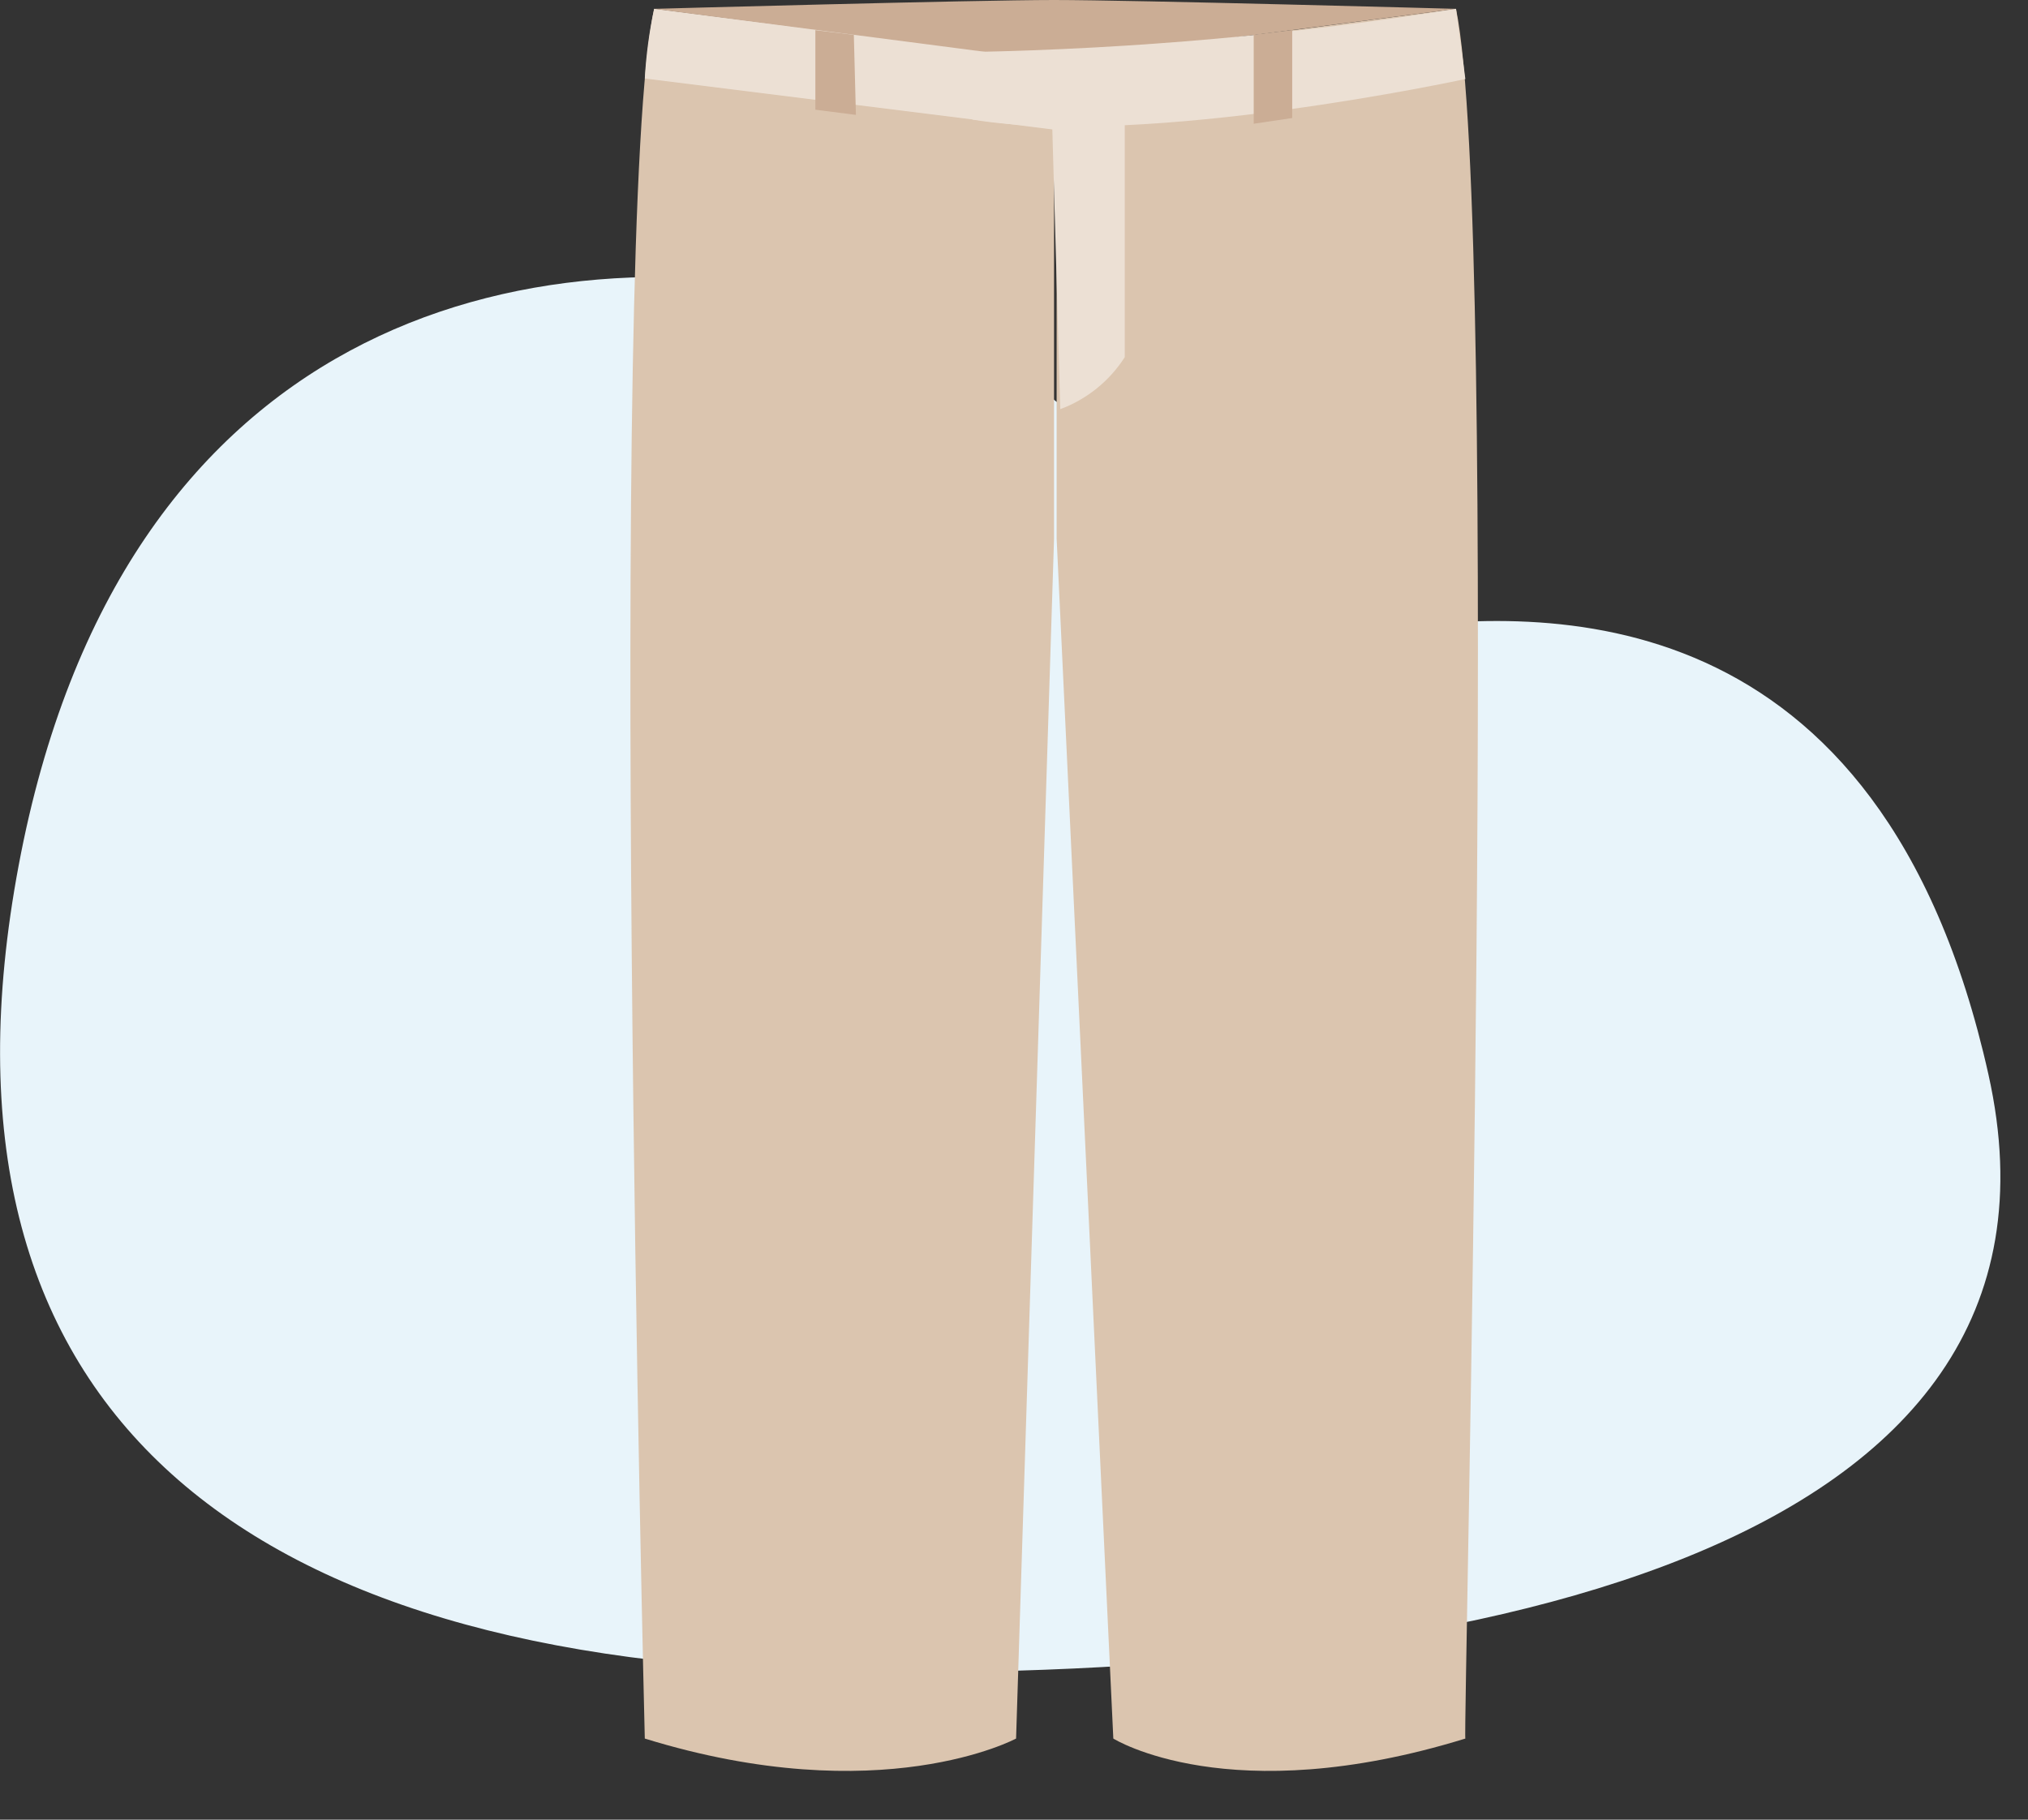 <?xml version="1.0" encoding="UTF-8"?>
<svg width="39px" height="35px" viewBox="0 0 39 35" version="1.1" xmlns="http://www.w3.org/2000/svg" xmlns:xlink="http://www.w3.org/1999/xlink">
    <rect x="0" y="0" width="39" height="35" fill="#333333" stroke="none"/>
    <title>Untitled 21</title>
    <g id="Page-1" stroke="none" stroke-width="1" fill="none" fill-rule="evenodd">
        <g id="pantalon" transform="translate(0.001, 0)" fill-rule="nonzero">
            <path d="M16.489,5.77 C9.999,4.27 2.309,6.26 0.359,16.64 C-1.591,27.02 4.509,32 16.239,32.16 C27.969,32.32 40.309,29.96 38.239,20.67 C36.169,11.38 29.689,11.67 26.509,12.12 C23.329,12.57 21.739,7 16.489,5.77 Z" id="Path" fill="#E8F4FA"></path>
            <path d="M12.579,0.17 L20.269,1.17 L20.269,10.36 L19.539,33.44 C19.539,33.44 16.939,34.84 12.399,33.44 C12.399,33.44 11.669,4.3 12.579,0.17 Z" id="Path" fill="#DBC5AF"></path>
            <path d="M12.579,0.17 C12.484,0.611 12.424,1.059 12.399,1.51 L20.399,2.51 L20.279,1.14 L12.579,0.17 Z" id="Path" fill="#ECE0D4"></path>
            <polygon id="Path" fill="#CBAD95" points="15.679 0.58 16.419 0.67 16.459 2.21 15.679 2.11"></polygon>
            <path d="M27.999,0.17 L20.319,1.17 L20.319,10.36 L21.409,33.44 C21.409,33.44 23.639,34.84 28.179,33.44 C28.129,33.44 28.859,4.3 27.999,0.17 Z" id="Path" fill="#DBC5AF"></path>
            <path d="M20.269,0 C18.739,0 12.579,0.17 12.579,0.17 L20.269,1.17 L27.999,0.17 C27.999,0.17 21.789,0 20.269,0 Z" id="Path" fill="#CBAD95"></path>
            <path d="M20.199,1.19 L21.629,1.07 C21.629,1.07 21.629,6.13 21.629,6.87 C21.335,7.329 20.9,7.68 20.389,7.87 L20.199,1.19 Z" id="Path" fill="#ECE0D4"></path>
            <path d="M27.999,0.17 C27.999,0.17 28.109,0.96 28.179,1.52 C28.179,1.52 22.049,2.85 18.699,2.3 L18.699,1 C21.814,0.939 24.922,0.662 27.999,0.17 L27.999,0.17 Z" id="Path" fill="#ECE0D4"></path>
            <polygon id="Path" fill="#CBAD95" points="24.849 0.58 24.109 0.67 24.109 2.38 24.849 2.27"></polygon>
        </g>
    </g>
</svg>